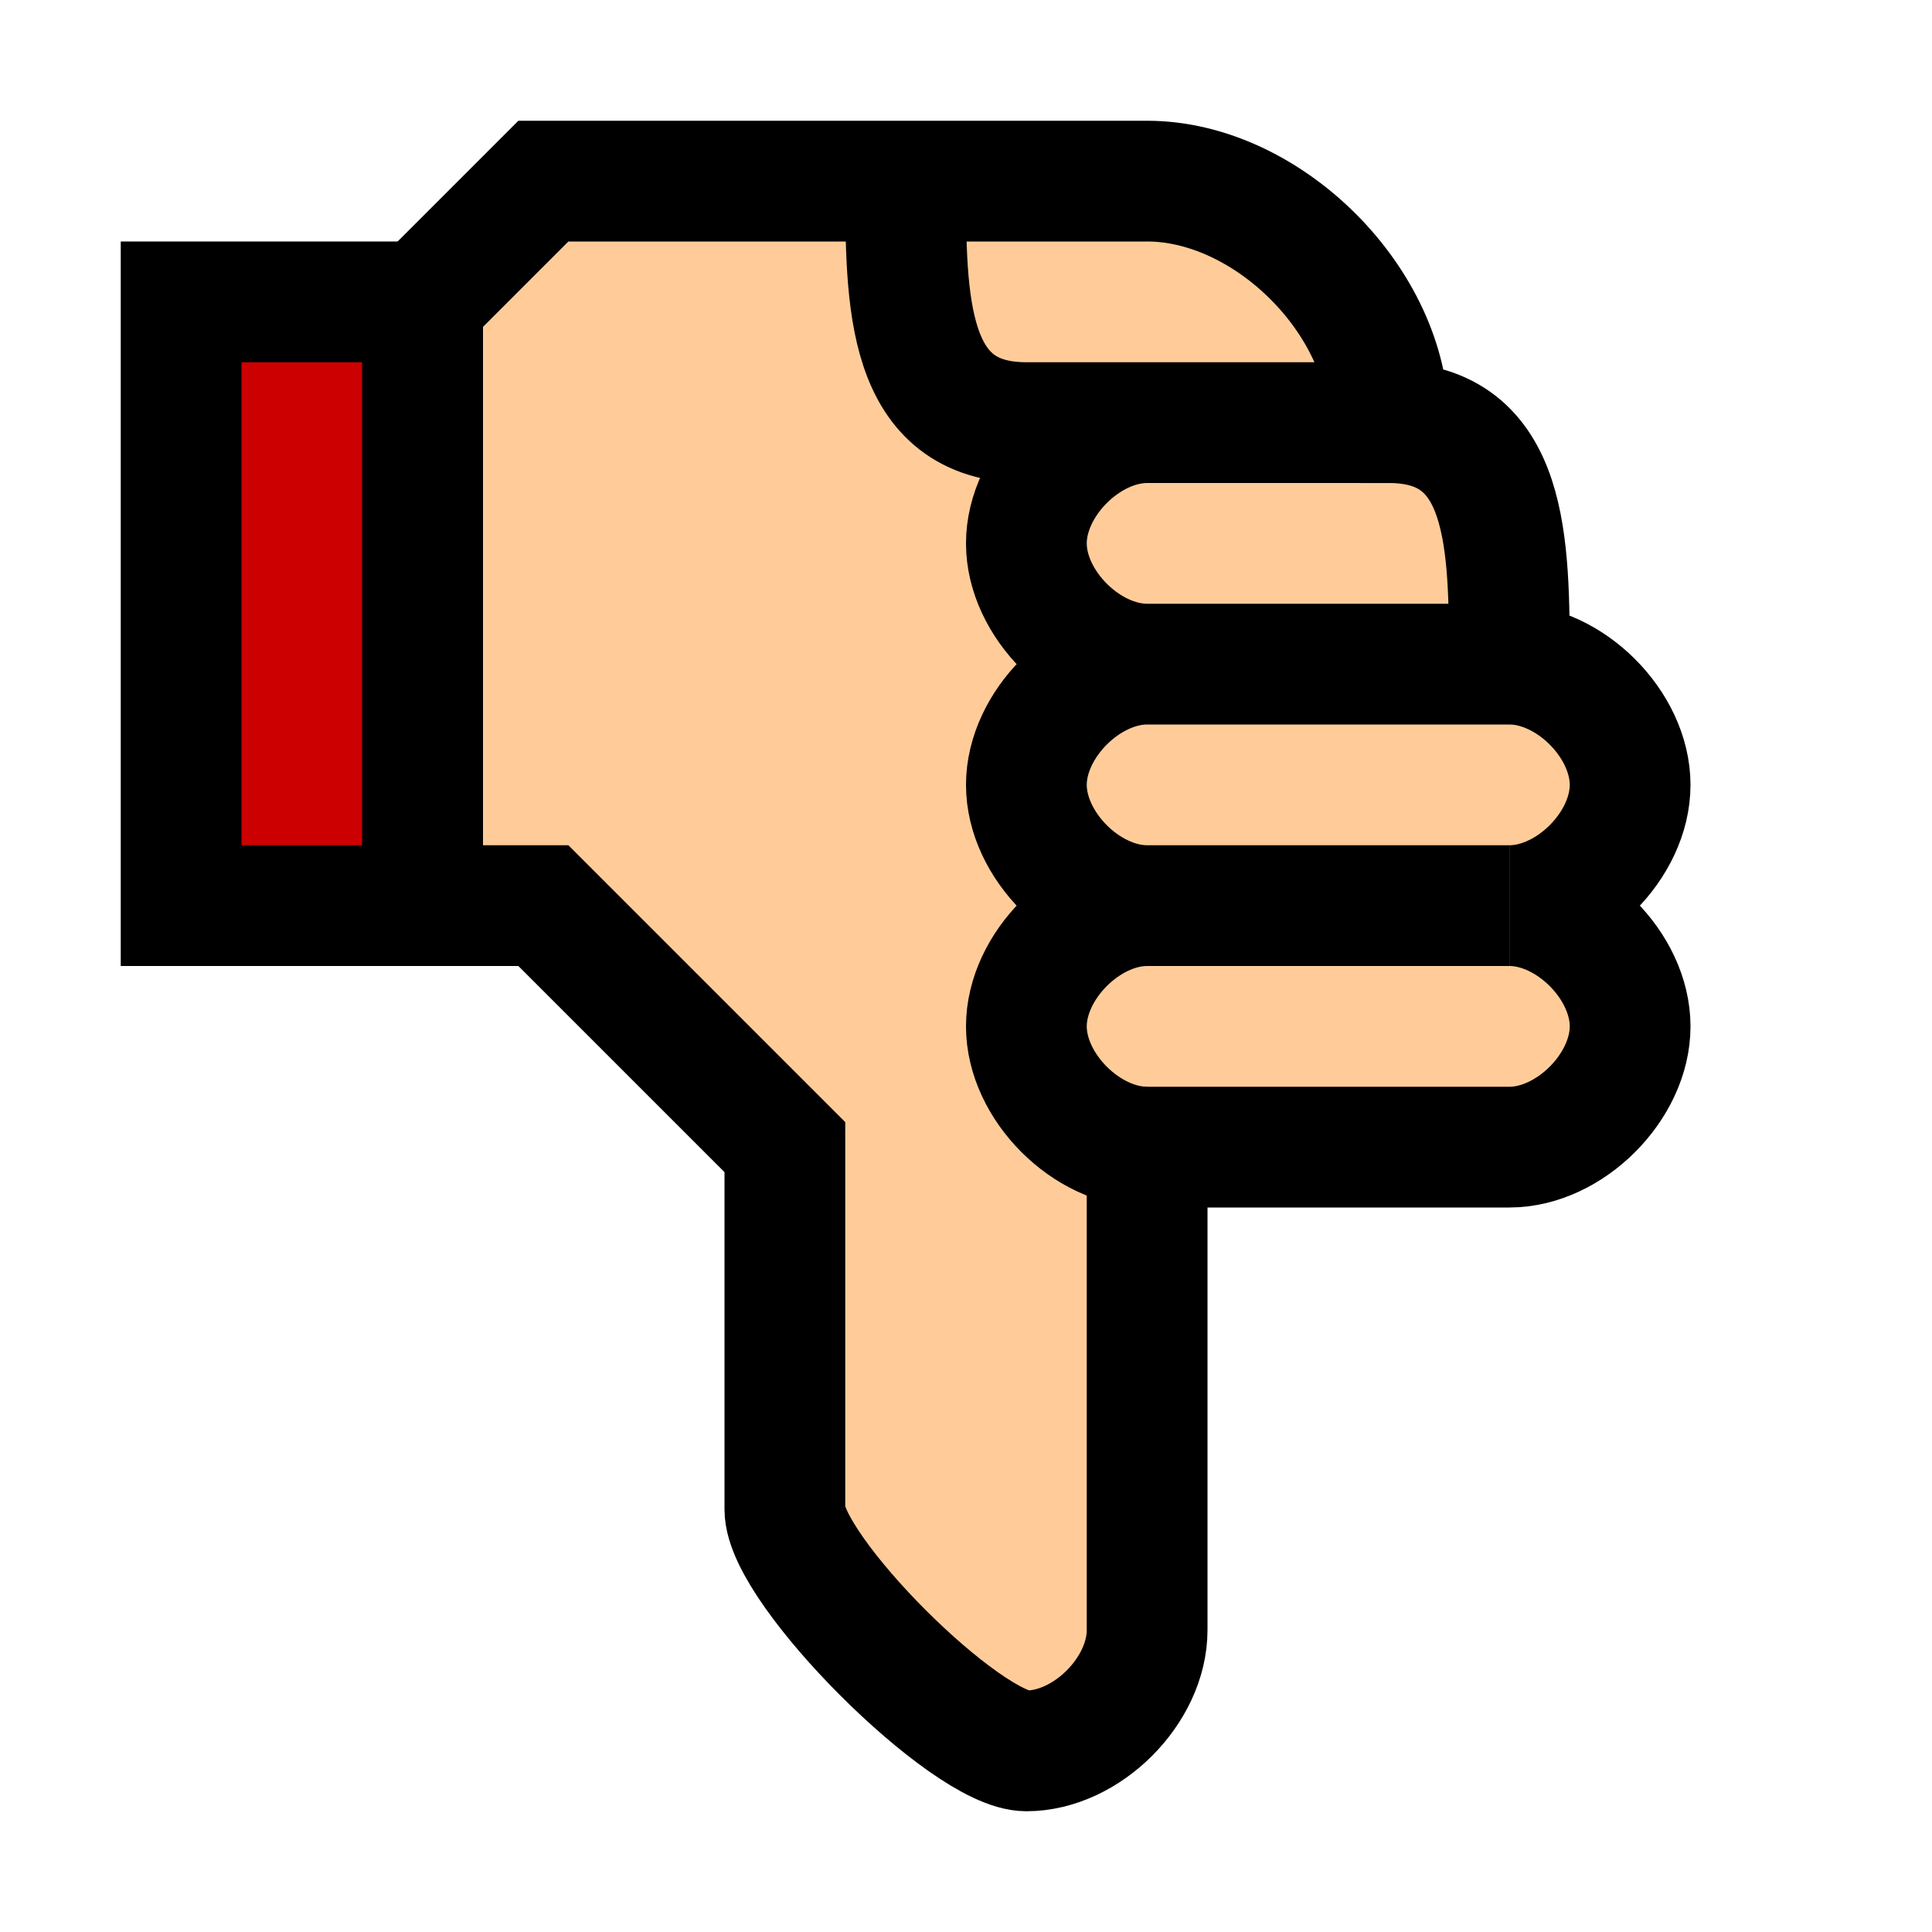 <svg version="1.1" xmlns="http://www.w3.org/2000/svg" viewBox="0 0 16 16">
<path d="M1.5,2.5H3.5V7.5H1.5Z" stroke="#000" fill="#C00"/>
<path d="M3.5,2.5L4.5,1.5L9.5,1.5C10.5,1.5 11.5,2.5 11.5,3.5C12.5,3.5 12.5,4.5 12.5,5.5C13,5.5 13.5,6 13.5,6.5C13.5,7 13,7.5 12.5,7.5C13,7.5 13.5,8 13.5,8.5C13.5,9 13,9.5 12.5,9.5H9.5V13.5C9.5,14 9,14.5 8.5,14.5C8,14.5 6.5,13 6.5,12.5V9.5L4.5,7.5H3.5Z" stroke="#000" fill="#FC9"/>
<path d="M7.5,1.5C7.5,2.5 7.5,3.5 8.5,3.5H11.5H9.5C9,3.5 8.5,4 8.5,4.5C8.5,5 9,5.5 9.5,5.5H12H9.5C9,5.5 8.5,6 8.5,6.5C8.5,7 9,7.5 9.5,7.5H12.5H9.5C9,7.5 8.5,8 8.5,8.5C8.5,9 9,9.5 9.5,9.5" stroke="#000" fill="none"/>
</svg>
